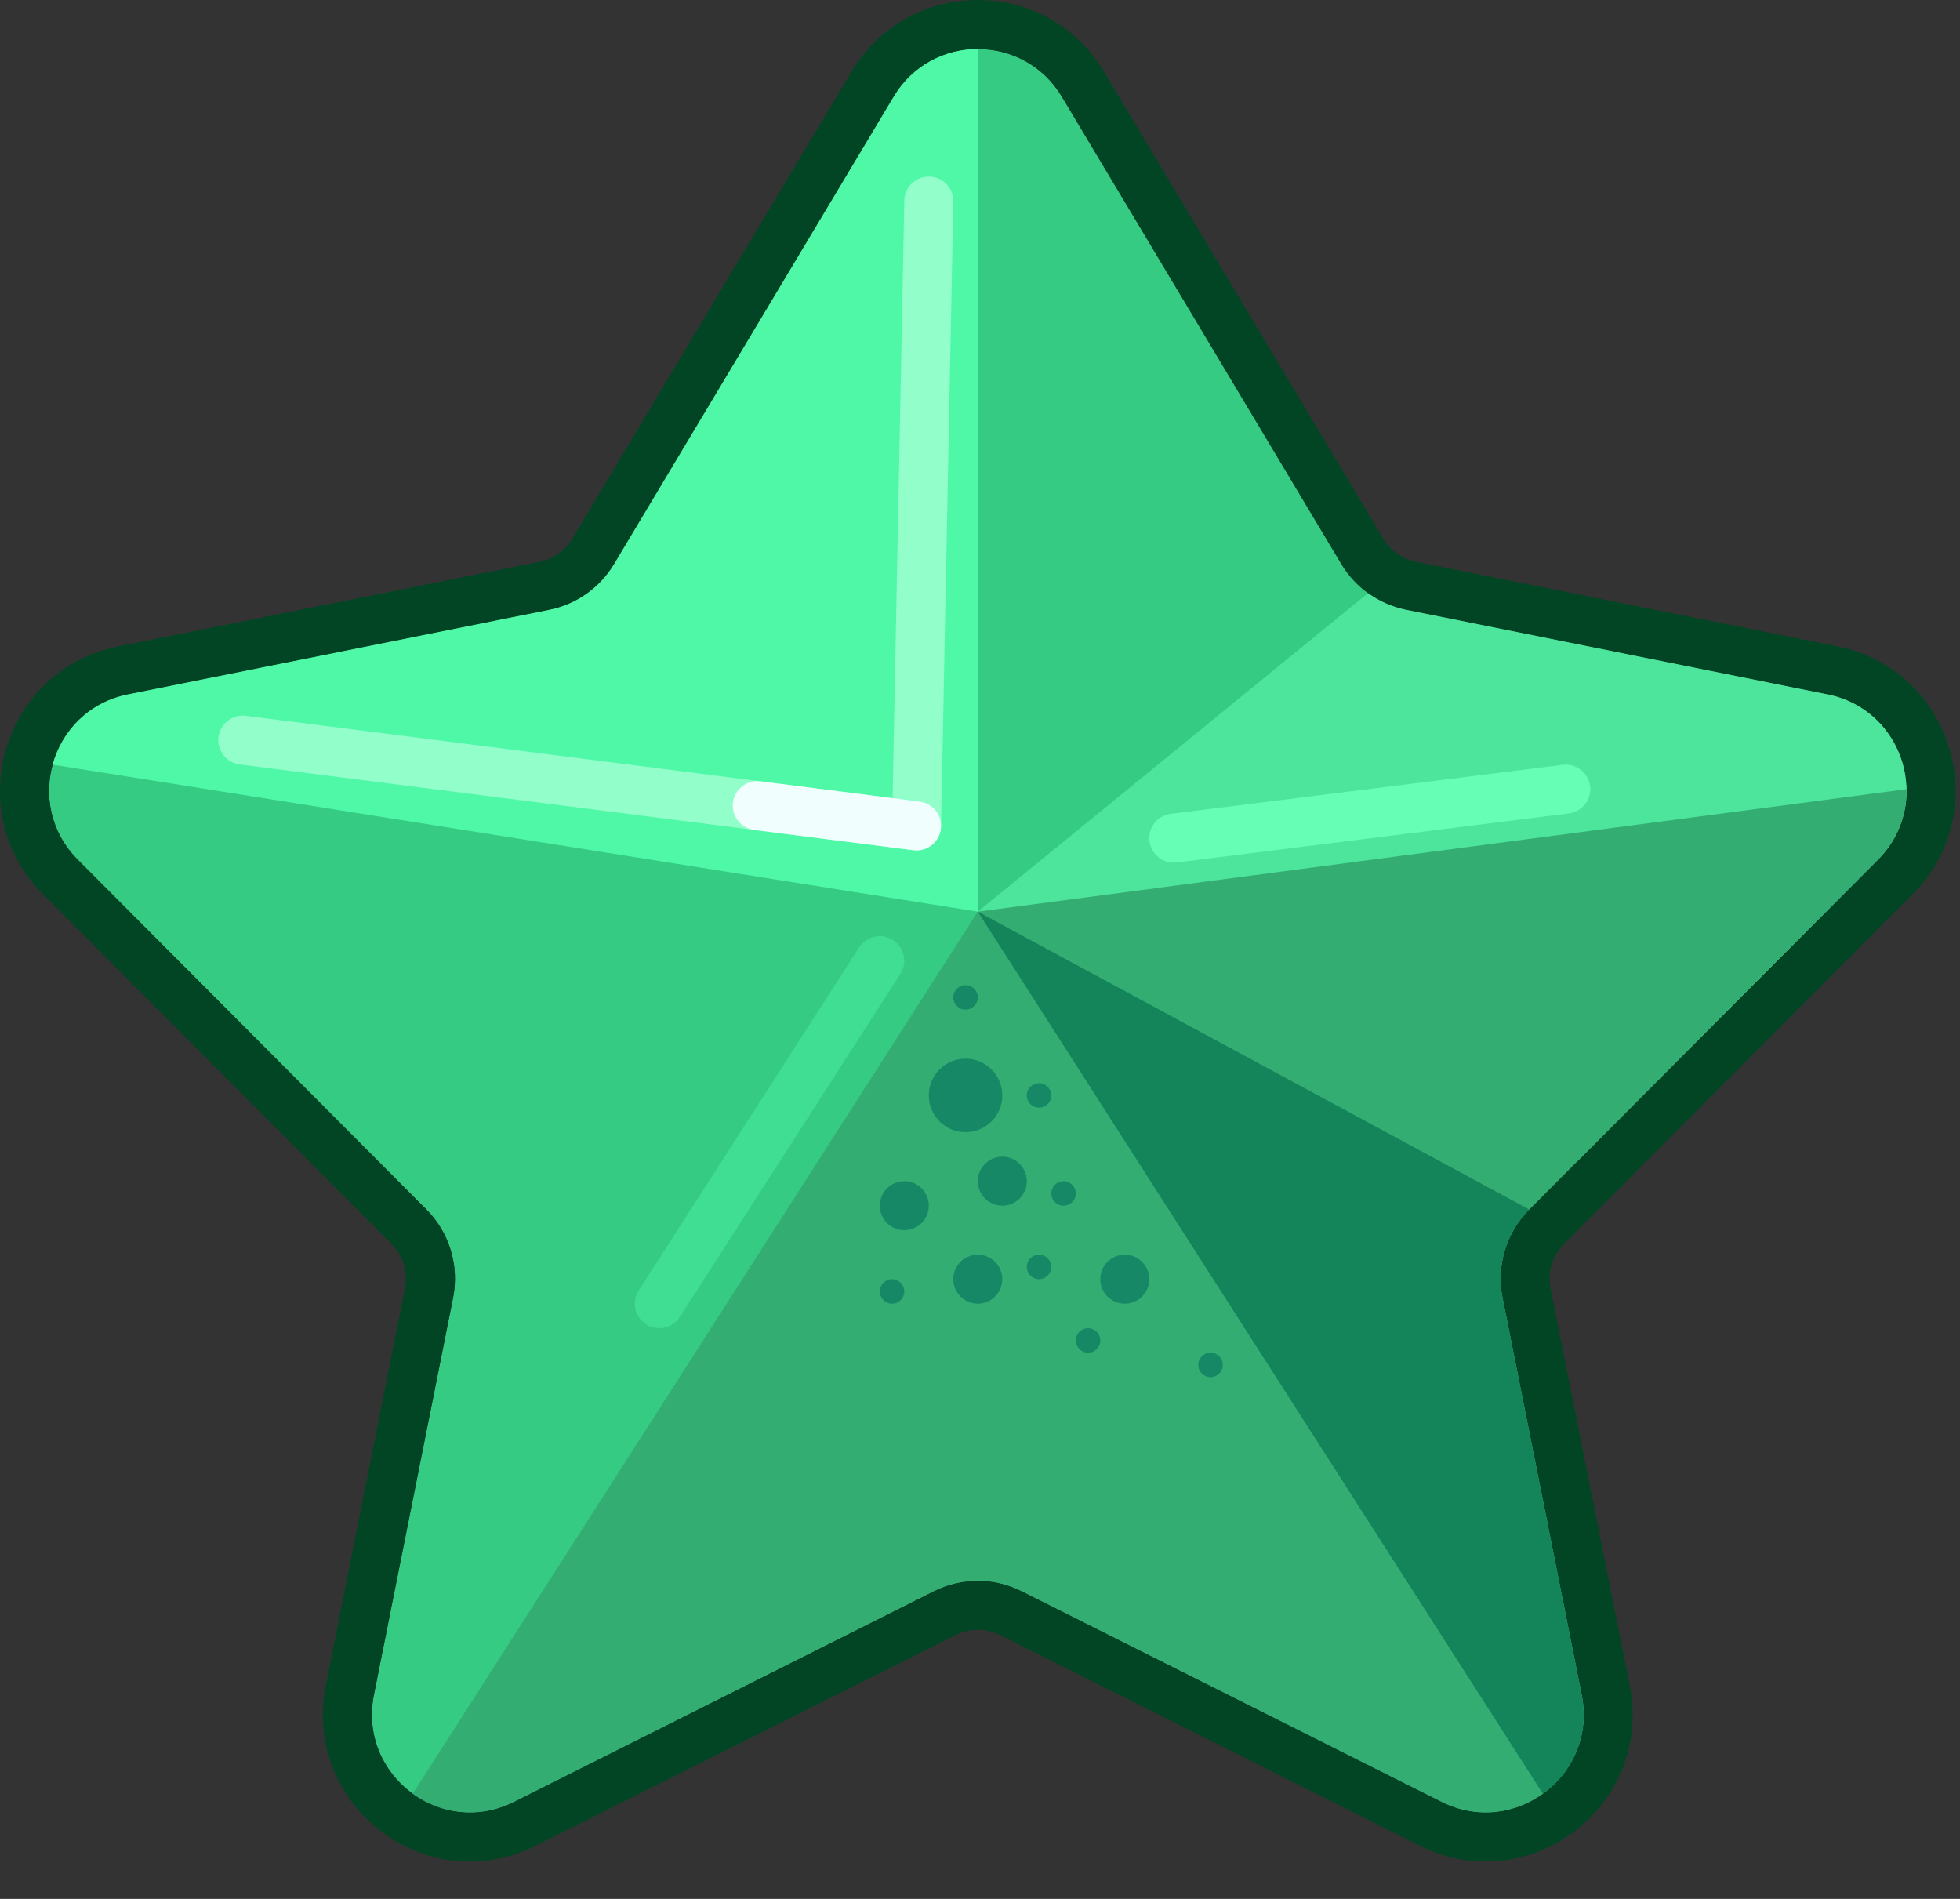 <svg width="32" height="31" viewBox="0 0 32 31" fill="none" xmlns="http://www.w3.org/2000/svg">
<rect x="0" y="0" width="32" height="31" fill="#333333" stroke="none"/>
<path d="M2.087 11.336L8.969 9.955C9.412 9.867 9.796 9.595 10.028 9.208L12.814 4.549L14.591 1.579C15.212 0.54 16.716 0.54 17.337 1.579L21.9 9.208C22.132 9.595 22.516 9.867 22.959 9.955L29.84 11.336C31.092 11.587 31.56 13.13 30.659 14.034L24.967 19.744C24.59 20.122 24.427 20.663 24.531 21.187L25.824 27.672C26.084 28.978 24.728 30.012 23.537 29.415L16.681 25.976C16.23 25.749 15.698 25.749 15.247 25.976L8.391 29.415C7.2 30.012 5.844 28.978 6.104 27.672L7.397 21.187C7.501 20.663 7.338 20.122 6.961 19.744L1.269 14.034C0.368 13.13 0.836 11.587 2.087 11.336Z" fill="#35CB83"/>
<path fill-rule="evenodd" clip-rule="evenodd" d="M1.93 10.552L8.812 9.171C9.033 9.127 9.225 8.991 9.341 8.798L13.904 1.168C14.836 -0.389 17.092 -0.389 18.023 1.168L22.587 8.798C22.703 8.991 22.895 9.127 23.116 9.171L29.998 10.552C31.875 10.929 32.577 13.244 31.225 14.599L25.533 20.309C25.345 20.498 25.263 20.769 25.315 21.031L26.608 27.515C26.999 29.475 24.964 31.026 23.178 30.13L16.323 26.691C16.097 26.578 15.831 26.578 15.605 26.691L8.749 30.13C6.963 31.026 4.929 29.475 5.319 27.515L6.612 21.031C6.664 20.769 6.583 20.498 6.394 20.309L0.702 14.599C-0.649 13.244 0.053 10.929 1.93 10.552ZM8.969 9.956L2.087 11.336C0.836 11.587 0.368 13.131 1.269 14.035L6.961 19.745C7.338 20.123 7.501 20.664 7.397 21.187L6.104 27.672C5.844 28.978 7.2 30.012 8.39 29.415L15.246 25.976C15.698 25.75 16.23 25.75 16.681 25.976L23.537 29.415C24.728 30.012 26.084 28.978 25.824 27.672L24.531 21.187C24.426 20.664 24.59 20.123 24.967 19.745L30.659 14.035C31.56 13.131 31.092 11.587 29.84 11.336L22.959 9.956C22.516 9.867 22.132 9.595 21.9 9.208L17.337 1.579C16.716 0.54 15.212 0.54 14.591 1.579L10.027 9.208C9.796 9.595 9.412 9.867 8.969 9.956Z" fill="#024525"/>
<path fill-rule="evenodd" clip-rule="evenodd" d="M14.58 15.346C14.766 15.466 14.82 15.713 14.7 15.899L11.1 21.499C10.981 21.685 10.733 21.739 10.547 21.619C10.362 21.5 10.308 21.252 10.427 21.067L14.027 15.466C14.147 15.281 14.394 15.227 14.58 15.346Z" fill="#3FDE92"/>
<path d="M30.659 14.035L25.81 18.899C25.31 19.401 24.54 19.514 23.916 19.178L15.964 14.883L22.335 9.683C22.519 9.816 22.731 9.91 22.959 9.956L29.84 11.337C31.092 11.588 31.56 13.131 30.659 14.035Z" fill="#4DE49C"/>
<path fill-rule="evenodd" clip-rule="evenodd" d="M25.961 12.833C25.988 13.053 25.832 13.252 25.613 13.28L19.213 14.08C18.994 14.107 18.794 13.952 18.767 13.733C18.739 13.513 18.895 13.313 19.114 13.286L25.514 12.486C25.733 12.459 25.933 12.614 25.961 12.833Z" fill="#66FDB5"/>
<path d="M15.246 25.976L8.39 29.415C7.81 29.706 7.19 29.61 6.738 29.283L15.964 14.883L31.127 12.883C31.134 13.289 30.988 13.705 30.659 14.035L24.967 19.745C24.59 20.123 24.426 20.664 24.531 21.187L25.824 27.672C26.084 28.978 24.728 30.012 23.537 29.415L16.681 25.976C16.23 25.75 15.698 25.75 15.246 25.976Z" fill="#34AD73"/>
<path d="M24.531 21.187L25.824 27.672C25.957 28.341 25.666 28.939 25.19 29.283L15.964 14.883L24.967 19.745C24.59 20.123 24.427 20.664 24.531 21.187Z" fill="#14845B"/>
<path d="M2.087 11.337L8.969 9.956C9.411 9.867 9.796 9.596 10.027 9.208L14.591 1.579C14.901 1.06 15.432 0.8 15.964 0.8V14.883L0.859 12.483C1.009 11.935 1.445 11.466 2.087 11.337Z" fill="#4FF8A7"/>
<path fill-rule="evenodd" clip-rule="evenodd" d="M15.172 2.883C15.393 2.887 15.568 3.07 15.564 3.291L15.364 13.491C15.361 13.604 15.311 13.711 15.225 13.786C15.139 13.86 15.026 13.894 14.913 13.88L3.913 12.48C3.694 12.452 3.539 12.252 3.567 12.032C3.595 11.813 3.795 11.658 4.014 11.686L14.573 13.03L14.764 3.275C14.768 3.054 14.951 2.879 15.172 2.883Z" fill="#92FFCB"/>
<path fill-rule="evenodd" clip-rule="evenodd" d="M11.967 13.101C11.995 12.882 12.195 12.727 12.414 12.755L15.014 13.086C15.234 13.114 15.389 13.314 15.361 13.533C15.333 13.753 15.133 13.908 14.913 13.88L12.313 13.549C12.094 13.521 11.939 13.321 11.967 13.101Z" fill="#F0FFFD"/>
<path d="M16.364 17.883C16.364 18.215 16.095 18.483 15.764 18.483C15.432 18.483 15.164 18.215 15.164 17.883C15.164 17.552 15.432 17.283 15.764 17.283C16.095 17.283 16.364 17.552 16.364 17.883Z" fill="#168866"/>
<path d="M17.564 19.483C17.564 19.594 17.474 19.683 17.364 19.683C17.253 19.683 17.164 19.594 17.164 19.483C17.164 19.373 17.253 19.283 17.364 19.283C17.474 19.283 17.564 19.373 17.564 19.483Z" fill="#168866"/>
<path d="M14.764 21.083C14.764 21.193 14.674 21.283 14.564 21.283C14.453 21.283 14.364 21.193 14.364 21.083C14.364 20.972 14.453 20.883 14.564 20.883C14.674 20.883 14.764 20.972 14.764 21.083Z" fill="#168866"/>
<path d="M17.164 20.683C17.164 20.793 17.074 20.883 16.964 20.883C16.853 20.883 16.764 20.793 16.764 20.683C16.764 20.573 16.853 20.483 16.964 20.483C17.074 20.483 17.164 20.573 17.164 20.683Z" fill="#168866"/>
<path d="M19.964 22.283C19.964 22.393 19.874 22.483 19.764 22.483C19.653 22.483 19.564 22.393 19.564 22.283C19.564 22.173 19.653 22.083 19.764 22.083C19.874 22.083 19.964 22.173 19.964 22.283Z" fill="#168866"/>
<path d="M17.164 17.883C17.164 17.994 17.074 18.083 16.964 18.083C16.853 18.083 16.764 17.994 16.764 17.883C16.764 17.773 16.853 17.683 16.964 17.683C17.074 17.683 17.164 17.773 17.164 17.883Z" fill="#168866"/>
<path d="M15.964 16.283C15.964 16.393 15.874 16.483 15.764 16.483C15.653 16.483 15.564 16.393 15.564 16.283C15.564 16.173 15.653 16.083 15.764 16.083C15.874 16.083 15.964 16.173 15.964 16.283Z" fill="#168866"/>
<path d="M17.964 21.883C17.964 21.994 17.874 22.083 17.764 22.083C17.653 22.083 17.564 21.994 17.564 21.883C17.564 21.773 17.653 21.683 17.764 21.683C17.874 21.683 17.964 21.773 17.964 21.883Z" fill="#168866"/>
<path d="M16.764 19.283C16.764 19.504 16.585 19.683 16.364 19.683C16.143 19.683 15.964 19.504 15.964 19.283C15.964 19.062 16.143 18.883 16.364 18.883C16.585 18.883 16.764 19.062 16.764 19.283Z" fill="#168866"/>
<path d="M16.364 20.883C16.364 21.104 16.185 21.283 15.964 21.283C15.743 21.283 15.564 21.104 15.564 20.883C15.564 20.662 15.743 20.483 15.964 20.483C16.185 20.483 16.364 20.662 16.364 20.883Z" fill="#168866"/>
<path d="M18.764 20.883C18.764 21.104 18.585 21.283 18.364 21.283C18.143 21.283 17.964 21.104 17.964 20.883C17.964 20.662 18.143 20.483 18.364 20.483C18.585 20.483 18.764 20.662 18.764 20.883Z" fill="#168866"/>
<path d="M15.164 19.683C15.164 19.904 14.985 20.083 14.764 20.083C14.543 20.083 14.364 19.904 14.364 19.683C14.364 19.462 14.543 19.283 14.764 19.283C14.985 19.283 15.164 19.462 15.164 19.683Z" fill="#168866"/>
</svg>
